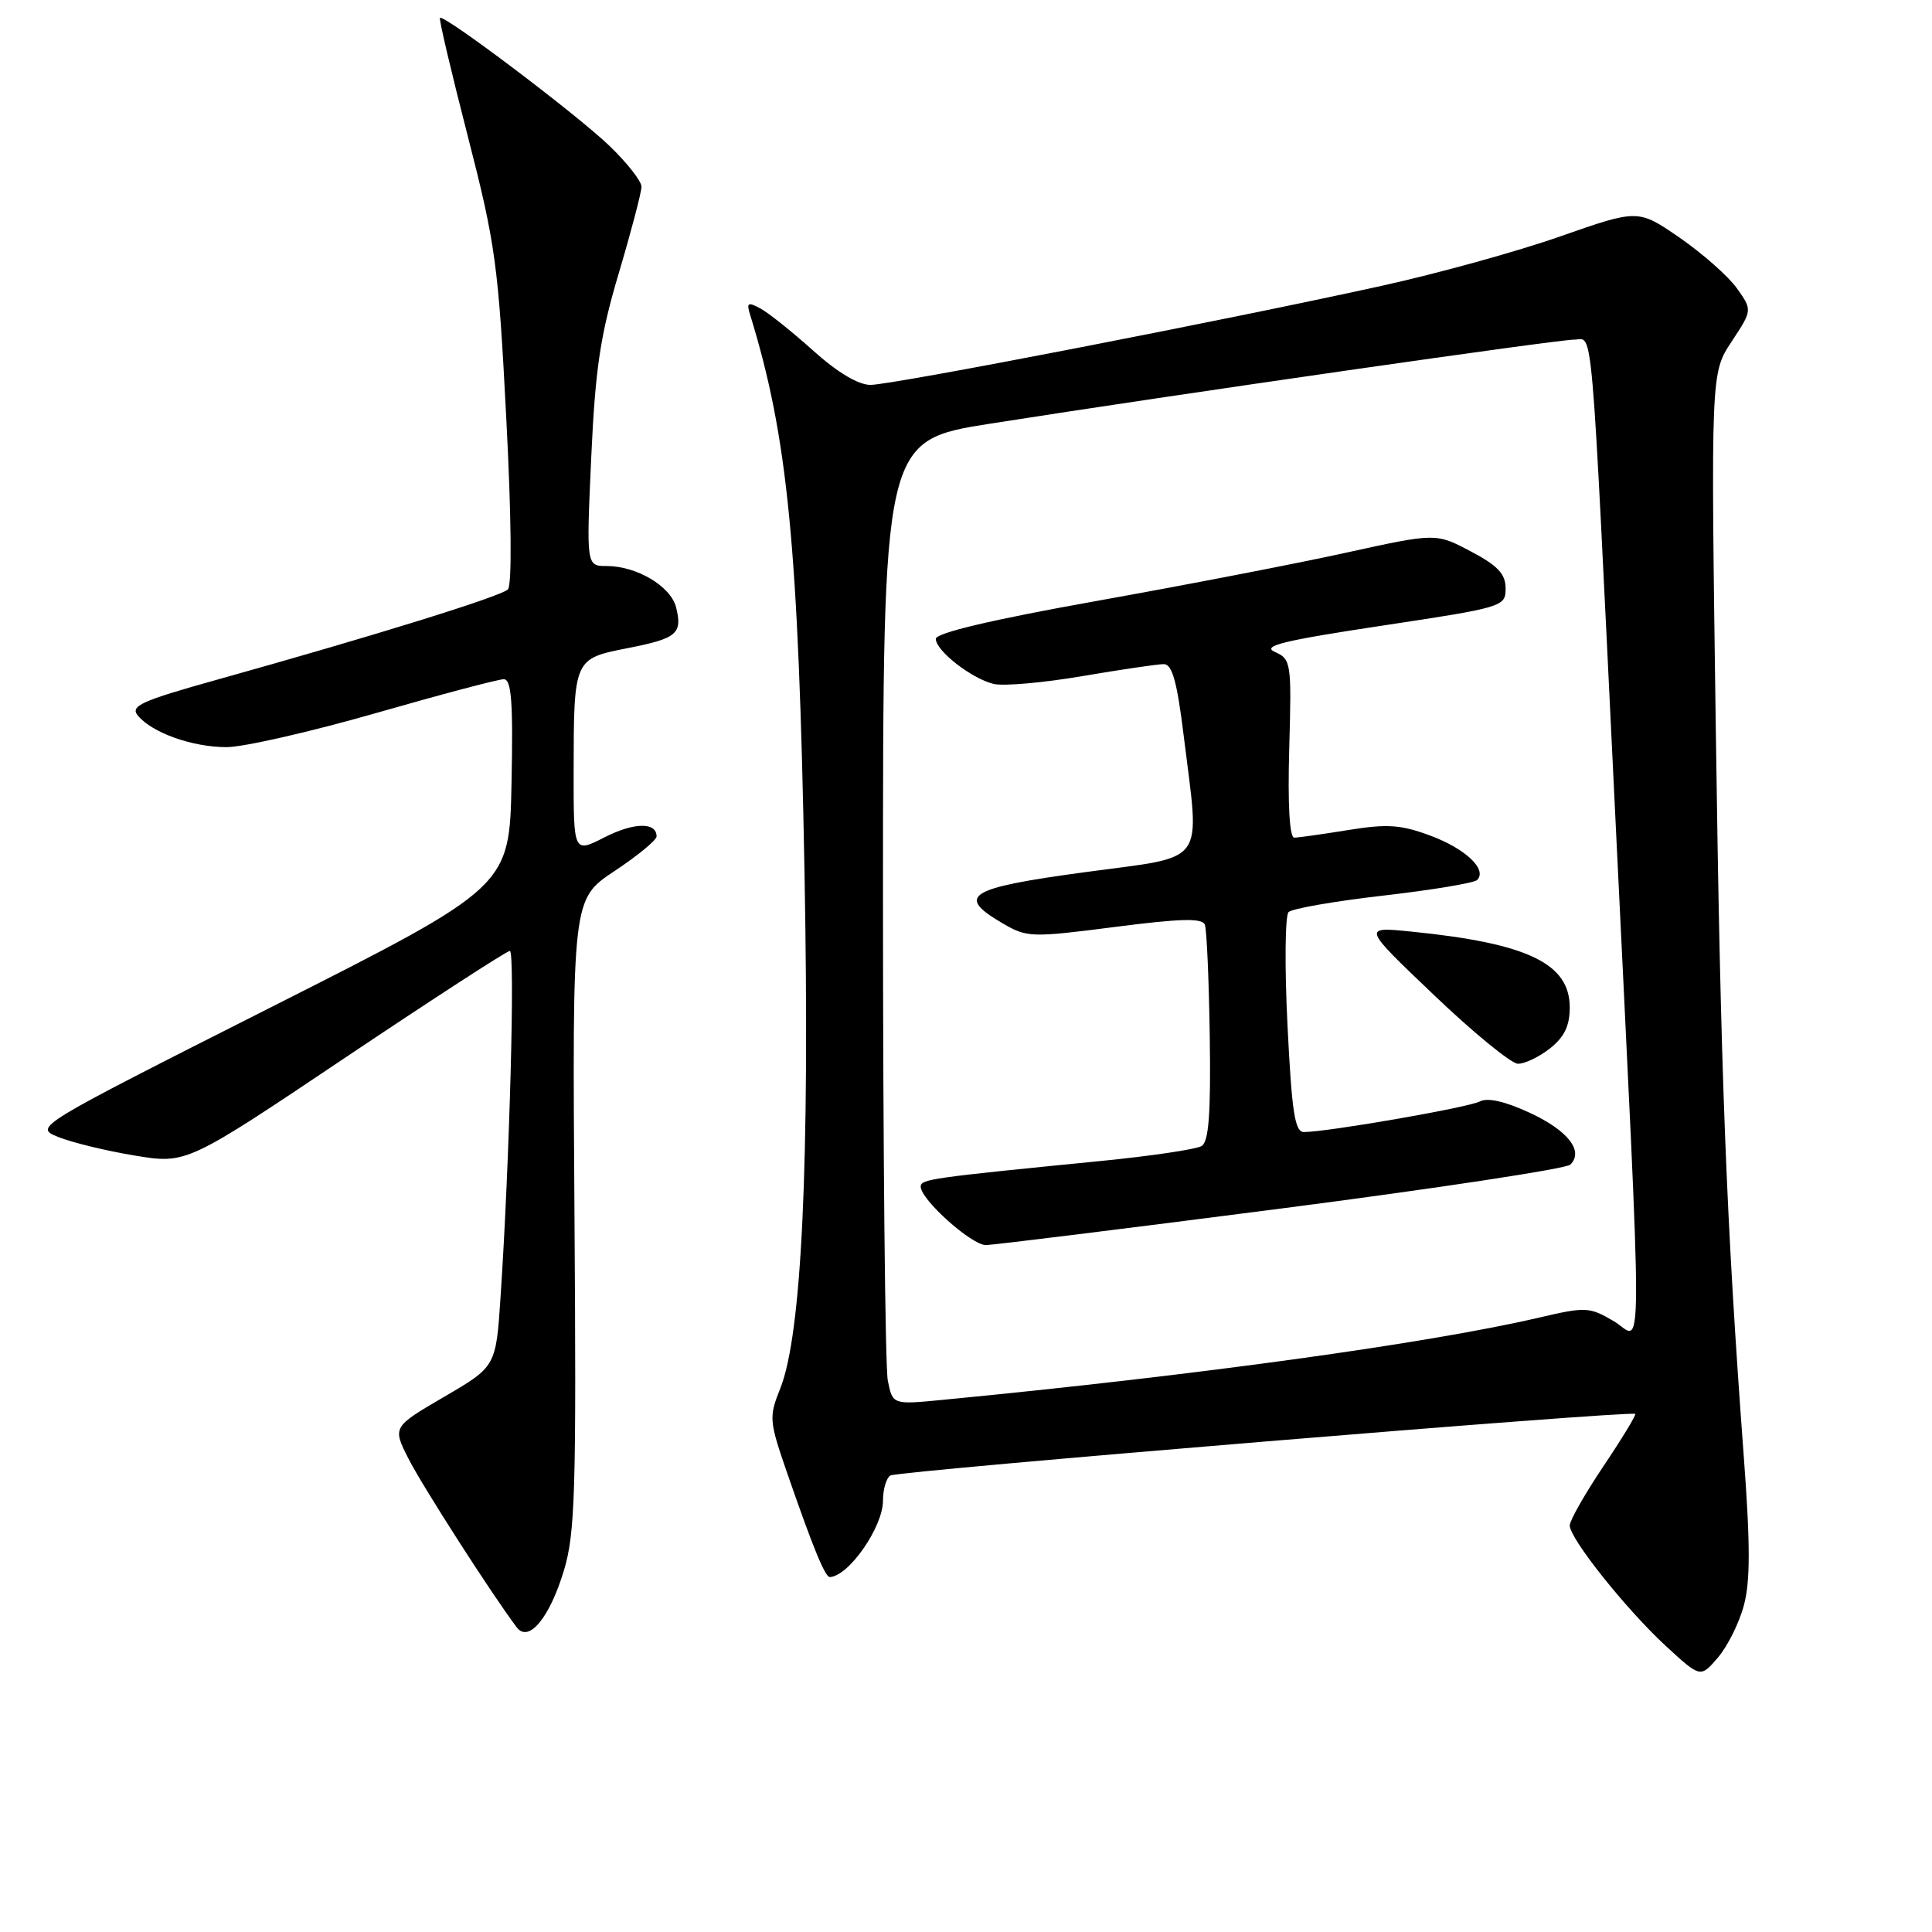 <?xml version="1.0" encoding="UTF-8" standalone="no"?>
<!DOCTYPE svg PUBLIC "-//W3C//DTD SVG 1.1//EN" "http://www.w3.org/Graphics/SVG/1.1/DTD/svg11.dtd" >
<svg xmlns="http://www.w3.org/2000/svg" xmlns:xlink="http://www.w3.org/1999/xlink" version="1.1" viewBox="0 0 256 256">
 <g >
 <path fill="currentColor"
d=" M 231.07 212.73 C 231.93 209.56 231.93 204.64 231.06 193.00 C 228.73 161.63 227.99 142.46 227.35 96.46 C 226.69 49.43 226.69 49.43 229.45 45.26 C 232.20 41.09 232.20 41.09 230.14 38.19 C 229.00 36.60 225.59 33.59 222.57 31.50 C 217.06 27.71 217.06 27.71 206.78 31.31 C 201.13 33.30 190.43 36.26 183.00 37.89 C 162.14 42.49 118.21 51.00 115.35 51.00 C 113.72 51.00 110.95 49.34 107.73 46.44 C 104.94 43.94 101.79 41.42 100.73 40.86 C 99.11 39.99 98.90 40.11 99.38 41.66 C 104.39 57.87 105.80 72.30 106.60 115.50 C 107.31 154.09 106.24 176.87 103.38 184.00 C 101.87 187.77 101.91 188.27 104.32 195.23 C 107.75 205.14 109.34 209.01 109.97 208.97 C 112.50 208.82 117.00 202.33 117.00 198.84 C 117.00 197.34 117.44 195.84 117.98 195.51 C 118.97 194.90 216.19 186.86 216.68 187.35 C 216.82 187.49 214.93 190.61 212.47 194.27 C 210.01 197.94 208.00 201.47 208.00 202.13 C 208.00 203.88 215.48 213.26 220.74 218.11 C 225.32 222.33 225.32 222.33 227.62 219.65 C 228.89 218.18 230.45 215.06 231.07 212.73 Z  M 74.73 208.07 C 76.21 203.16 76.38 197.56 76.12 160.82 C 75.83 119.14 75.83 119.14 81.41 115.43 C 84.49 113.39 87.00 111.32 87.00 110.83 C 87.00 108.91 84.00 108.96 80.10 110.95 C 76.00 113.04 76.00 113.04 76.01 102.27 C 76.03 87.28 76.03 87.29 83.13 85.89 C 89.72 84.60 90.46 83.97 89.58 80.46 C 88.88 77.69 84.37 75.00 80.39 75.00 C 77.69 75.00 77.69 75.00 78.34 60.64 C 78.88 48.86 79.53 44.46 82.00 36.17 C 83.65 30.61 85.00 25.47 85.00 24.74 C 85.00 24.01 83.09 21.57 80.75 19.32 C 76.46 15.19 58.81 1.86 58.30 2.37 C 58.14 2.52 59.81 9.59 61.99 18.07 C 65.66 32.34 66.04 35.14 67.08 55.34 C 67.77 68.50 67.85 77.55 67.30 78.10 C 66.37 79.03 49.51 84.27 28.77 90.06 C 18.68 92.88 17.21 93.55 18.27 94.82 C 20.16 97.10 25.49 99.00 30.02 99.00 C 32.26 99.00 41.15 96.97 49.77 94.50 C 58.40 92.02 66.04 90.00 66.75 90.00 C 67.77 90.00 68.00 92.98 67.78 103.75 C 67.50 117.50 67.50 117.50 36.00 133.42 C 4.50 149.34 4.50 149.34 7.70 150.65 C 9.46 151.37 14.01 152.48 17.81 153.11 C 24.72 154.25 24.72 154.25 45.78 140.12 C 57.36 132.36 67.16 126.00 67.56 126.00 C 68.27 126.00 67.53 153.77 66.33 171.79 C 65.72 181.08 65.72 181.08 58.86 185.08 C 52.00 189.09 52.00 189.09 54.13 193.29 C 55.92 196.84 65.23 211.35 68.47 215.63 C 70.05 217.73 72.83 214.38 74.73 208.07 Z  M 117.64 182.94 C 117.29 181.19 117.00 152.44 117.00 119.06 C 117.00 58.37 117.00 58.37 131.25 56.13 C 155.80 52.27 206.34 45.00 208.62 45.00 C 211.14 45.00 210.75 40.50 213.98 107.00 C 217.74 184.52 217.75 177.38 213.86 175.08 C 210.62 173.17 210.14 173.14 203.98 174.58 C 189.31 178.00 158.68 182.23 124.89 185.49 C 118.28 186.13 118.28 186.13 117.64 182.94 Z  M 169.80 160.13 C 190.31 157.48 207.54 154.86 208.08 154.32 C 209.89 152.51 207.75 149.79 202.68 147.44 C 199.42 145.93 197.10 145.41 196.08 145.95 C 194.57 146.75 175.88 150.00 172.78 150.00 C 171.57 150.00 171.17 147.37 170.60 135.85 C 170.21 128.07 170.28 121.32 170.74 120.86 C 171.21 120.39 176.86 119.41 183.30 118.67 C 189.74 117.93 195.33 117.00 195.72 116.61 C 197.11 115.23 194.22 112.48 189.57 110.74 C 185.63 109.27 183.83 109.15 178.68 109.98 C 175.28 110.53 172.05 110.99 171.50 110.99 C 170.87 111.00 170.62 106.62 170.83 99.19 C 171.15 87.77 171.08 87.34 168.92 86.38 C 167.15 85.59 170.04 84.88 183.09 82.91 C 199.20 80.48 199.50 80.39 199.50 77.97 C 199.50 76.05 198.47 74.95 194.88 73.06 C 190.27 70.62 190.27 70.62 178.38 73.23 C 171.85 74.67 156.94 77.55 145.25 79.64 C 131.44 82.11 124.00 83.87 124.00 84.65 C 124.00 86.22 128.68 89.88 131.64 90.62 C 132.91 90.94 138.18 90.48 143.35 89.60 C 148.52 88.72 153.41 88.00 154.21 88.00 C 155.32 88.00 155.97 90.34 156.84 97.44 C 158.99 114.96 160.16 113.34 143.75 115.57 C 128.22 117.67 126.59 118.69 132.86 122.35 C 136.08 124.23 136.65 124.25 147.70 122.83 C 156.46 121.70 159.31 121.63 159.65 122.53 C 159.90 123.19 160.19 129.87 160.30 137.39 C 160.45 147.54 160.17 151.26 159.23 151.85 C 158.53 152.29 152.45 153.19 145.73 153.85 C 123.28 156.07 122.00 156.25 122.00 157.23 C 122.00 158.96 128.75 165.00 130.65 164.98 C 131.67 164.96 149.28 162.78 169.80 160.13 Z  M 205.37 138.93 C 207.28 137.42 208.00 135.93 208.00 133.50 C 208.00 127.66 202.43 124.99 187.00 123.44 C 180.50 122.79 180.50 122.79 190.00 131.84 C 195.22 136.83 200.23 140.92 201.12 140.95 C 202.00 140.98 203.92 140.07 205.37 138.93 Z "/>
</g>
</svg>